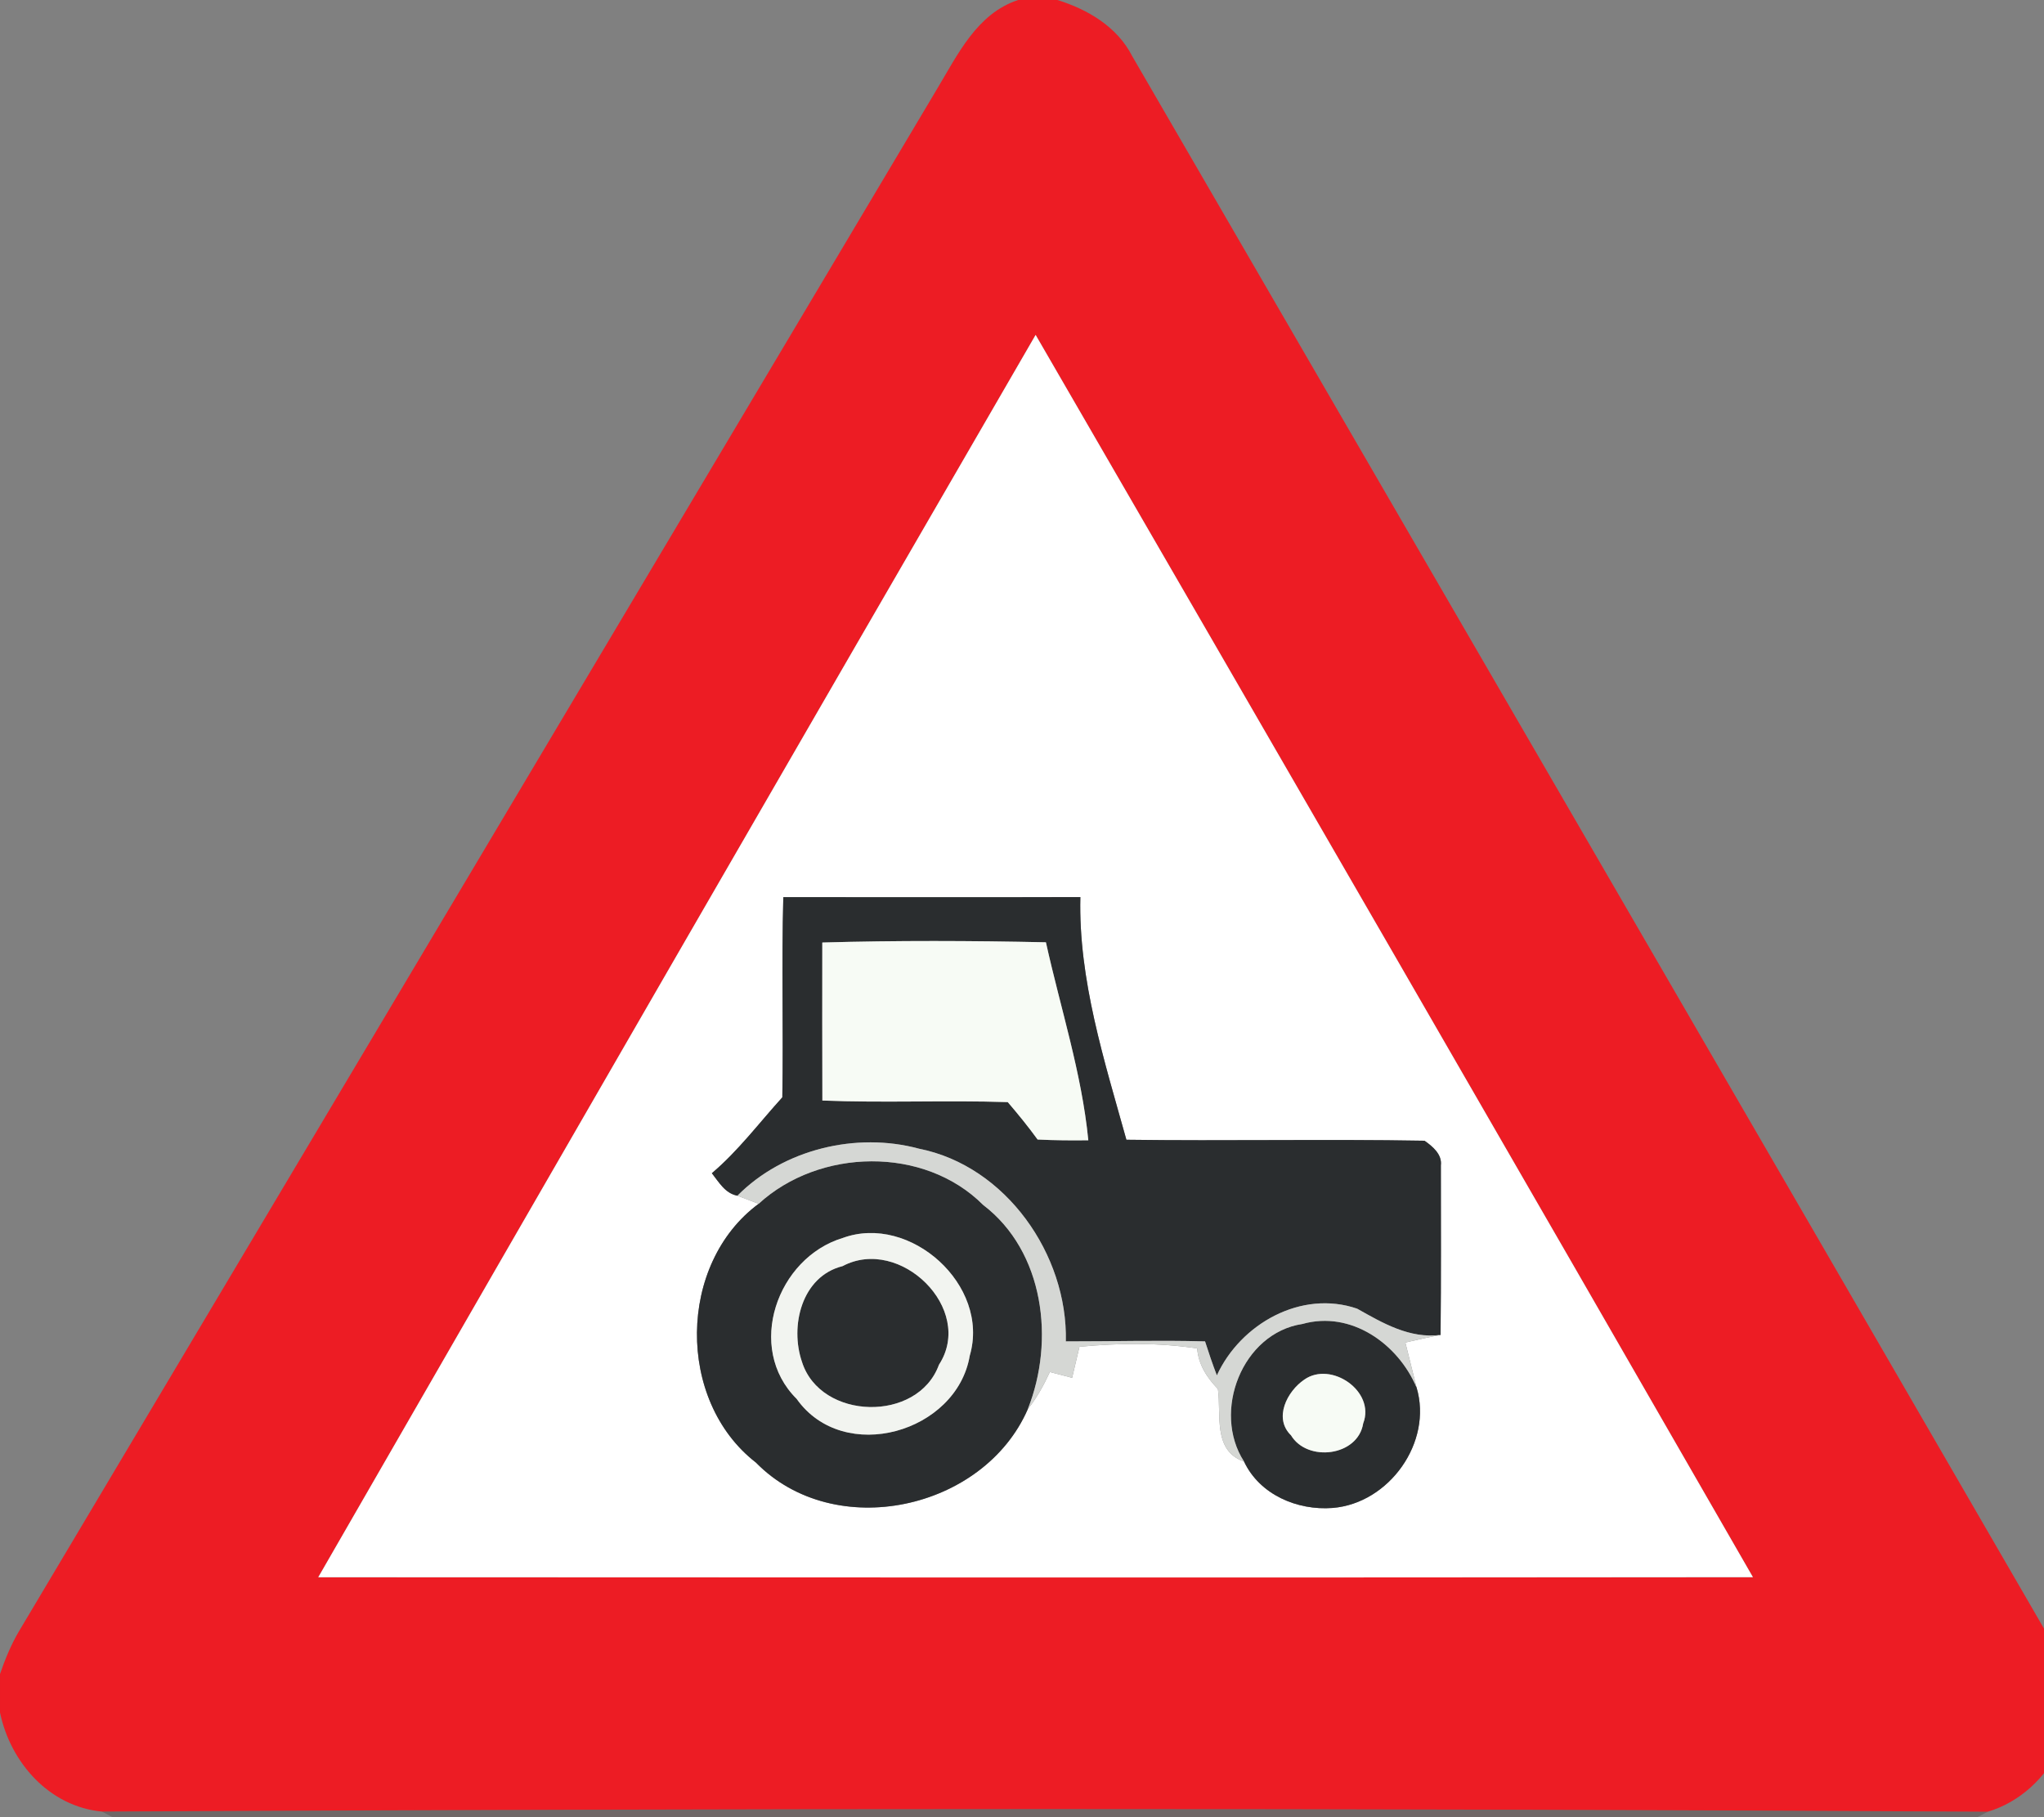 <!-- Generated by IcoMoon.io -->
<svg version="1.1" xmlns="http://www.w3.org/2000/svg" width="27" height="24" viewBox="0 0 27 24">
<rect x="0" y="0" width="27" height="24" fill="#808080" stroke="none"/>
<title>warning--tractors--g1</title>
<path fill="#ed1c24" d="M13.449 0h0.519c0.402 0.125 0.79 0.354 0.987 0.74 4.076 7.029 8.158 14.055 12.229 21.087 0.452 0.802-0.077 1.848-0.927 2.101-8.301-0.048-16.608-0.044-24.91-0.002-0.696-0.066-1.209-0.647-1.347-1.308v-0.509c0.066-0.191 0.143-0.38 0.245-0.555 4.045-6.791 8.088-13.583 12.131-20.376 0.274-0.455 0.528-0.999 1.073-1.178M4.204 20.831c6.317 0.003 12.634 0.006 18.951-0.001-3.148-5.475-6.31-10.942-9.475-16.407-3.166 5.465-6.325 10.934-9.476 16.408z"></path>
<path fill="#fff" d="M4.204 20.831c3.151-5.474 6.31-10.943 9.476-16.408 3.165 5.465 6.327 10.932 9.475 16.407-6.317 0.007-12.634 0.004-18.951 0.001M10.334 14.493c-0.307 0.338-0.581 0.706-0.931 1.002 0.094 0.118 0.175 0.267 0.338 0.297 0.070 0.026 0.21 0.080 0.28 0.107-1.071 0.792-1.089 2.601-0.036 3.417 1.039 1.061 3.012 0.628 3.592-0.706 0.12-0.149 0.211-0.317 0.291-0.49 0.097 0.025 0.195 0.051 0.294 0.077 0.032-0.137 0.065-0.273 0.097-0.41 0.516-0.049 1.041-0.056 1.555 0.022 0.016 0.213 0.13 0.387 0.274 0.536 0.047 0.335-0.072 0.814 0.345 0.958 0.207 0.439 0.705 0.649 1.17 0.613 0.745-0.060 1.325-0.866 1.109-1.591-0.049-0.199-0.098-0.396-0.148-0.594 0.155-0.036 0.309-0.071 0.465-0.1 0.008-0.747 0.004-1.494 0.004-2.24 0.018-0.145-0.111-0.252-0.216-0.325-1.312-0.023-2.626 0.005-3.938-0.013-0.291-1.044-0.635-2.115-0.608-3.205-1.308 0.004-2.616 0.001-3.924 0.001-0.024 0.881 0.002 1.763-0.013 2.644z"></path>
<path fill="#2a2d2f" d="M10.334 14.493c0.015-0.881-0.011-1.763 0.013-2.644 1.308 0 2.616 0.003 3.924-0.001-0.027 1.090 0.317 2.161 0.608 3.205 1.312 0.018 2.626-0.010 3.938 0.013 0.105 0.073 0.234 0.18 0.216 0.325 0 0.746 0.004 1.493-0.004 2.24-0.41 0.051-0.761-0.155-1.102-0.347-0.737-0.253-1.539 0.199-1.853 0.881-0.057-0.148-0.108-0.299-0.156-0.449-0.613-0.017-1.226 0.001-1.839 0 0.026-1.144-0.79-2.317-1.94-2.545-0.826-0.224-1.792 0.007-2.398 0.621-0.163-0.030-0.244-0.179-0.338-0.297 0.35-0.296 0.624-0.664 0.931-1.002M10.862 12.448c0 0.696-0.002 1.391 0.001 2.087 0.816 0.033 1.633-0.006 2.449 0.021 0.137 0.16 0.27 0.323 0.394 0.494 0.223 0.011 0.446 0.013 0.67 0.010-0.087-0.889-0.368-1.745-0.56-2.615-0.984-0.021-1.97-0.025-2.954 0.003z"></path>
<path fill="#2a2d2f" d="M10.021 15.899c0.801-0.735 2.186-0.767 2.966 0.015 0.808 0.616 0.949 1.793 0.59 2.696-0.58 1.334-2.553 1.767-3.592 0.706-1.053-0.816-1.035-2.625 0.036-3.417M11.133 16.35c-0.867 0.261-1.289 1.45-0.61 2.125 0.621 0.878 2.116 0.444 2.287-0.571 0.272-0.929-0.787-1.879-1.677-1.554z"></path>
<path fill="#2a2d2f" d="M11.13 16.722c0.759-0.403 1.752 0.567 1.273 1.303-0.279 0.767-1.564 0.734-1.809-0.037-0.163-0.472-0.006-1.131 0.536-1.266z"></path>
<path fill="#2a2d2f" d="M16.433 19.303c-0.426-0.657-0.026-1.697 0.771-1.817 0.643-0.181 1.263 0.262 1.508 0.839 0.216 0.725-0.364 1.531-1.109 1.591-0.465 0.036-0.963-0.174-1.17-0.613M17.229 18.221c-0.227 0.154-0.409 0.509-0.176 0.735 0.216 0.359 0.885 0.279 0.954-0.157 0.164-0.425-0.425-0.827-0.778-0.578z"></path>
<path fill="#f7fbf5" d="M10.862 12.448c0.984-0.028 1.97-0.024 2.954-0.003 0.192 0.87 0.473 1.726 0.56 2.615-0.224 0.003-0.447 0.001-0.67-0.010-0.124-0.171-0.257-0.334-0.394-0.494-0.816-0.027-1.633 0.012-2.449-0.021-0.003-0.696-0.001-1.391-0.001-2.087z"></path>
<path fill="#f7fbf5" d="M17.229 18.221c0.353-0.249 0.942 0.153 0.778 0.578-0.069 0.436-0.738 0.516-0.954 0.157-0.233-0.226-0.051-0.581 0.176-0.735z"></path>
<path fill="#d5d7d4" d="M9.741 15.792c0.606-0.614 1.572-0.845 2.398-0.621 1.15 0.228 1.966 1.401 1.94 2.545 0.613 0.001 1.226-0.017 1.839 0 0.048 0.15 0.099 0.301 0.156 0.449 0.314-0.682 1.116-1.134 1.853-0.881 0.341 0.192 0.692 0.398 1.102 0.347-0.156 0.029-0.31 0.064-0.465 0.1 0.050 0.198 0.099 0.395 0.148 0.594-0.245-0.577-0.865-1.020-1.508-0.839-0.797 0.12-1.197 1.16-0.771 1.817-0.417-0.144-0.298-0.623-0.345-0.958-0.144-0.149-0.258-0.323-0.274-0.536-0.514-0.078-1.039-0.071-1.555-0.022-0.032 0.137-0.065 0.273-0.097 0.41-0.099-0.026-0.197-0.052-0.294-0.077-0.080 0.173-0.171 0.341-0.291 0.49 0.359-0.903 0.218-2.080-0.59-2.696-0.78-0.782-2.165-0.75-2.966-0.015-0.070-0.027-0.21-0.081-0.28-0.107z"></path>
<path fill="#f2f4f0" d="M11.133 16.35c0.89-0.325 1.949 0.625 1.677 1.554-0.171 1.015-1.666 1.449-2.287 0.571-0.679-0.675-0.257-1.864 0.61-2.125M11.13 16.722c-0.542 0.135-0.699 0.794-0.536 1.266 0.245 0.771 1.53 0.804 1.809 0.037 0.479-0.736-0.514-1.706-1.273-1.303z"></path>
<path fill="#2f0607" opacity="0.2" d="M1.347 23.926c8.302-0.042 16.609-0.046 24.91 0.002l-0.138 0.072h-24.633l-0.139-0.074z"></path>
</svg>
